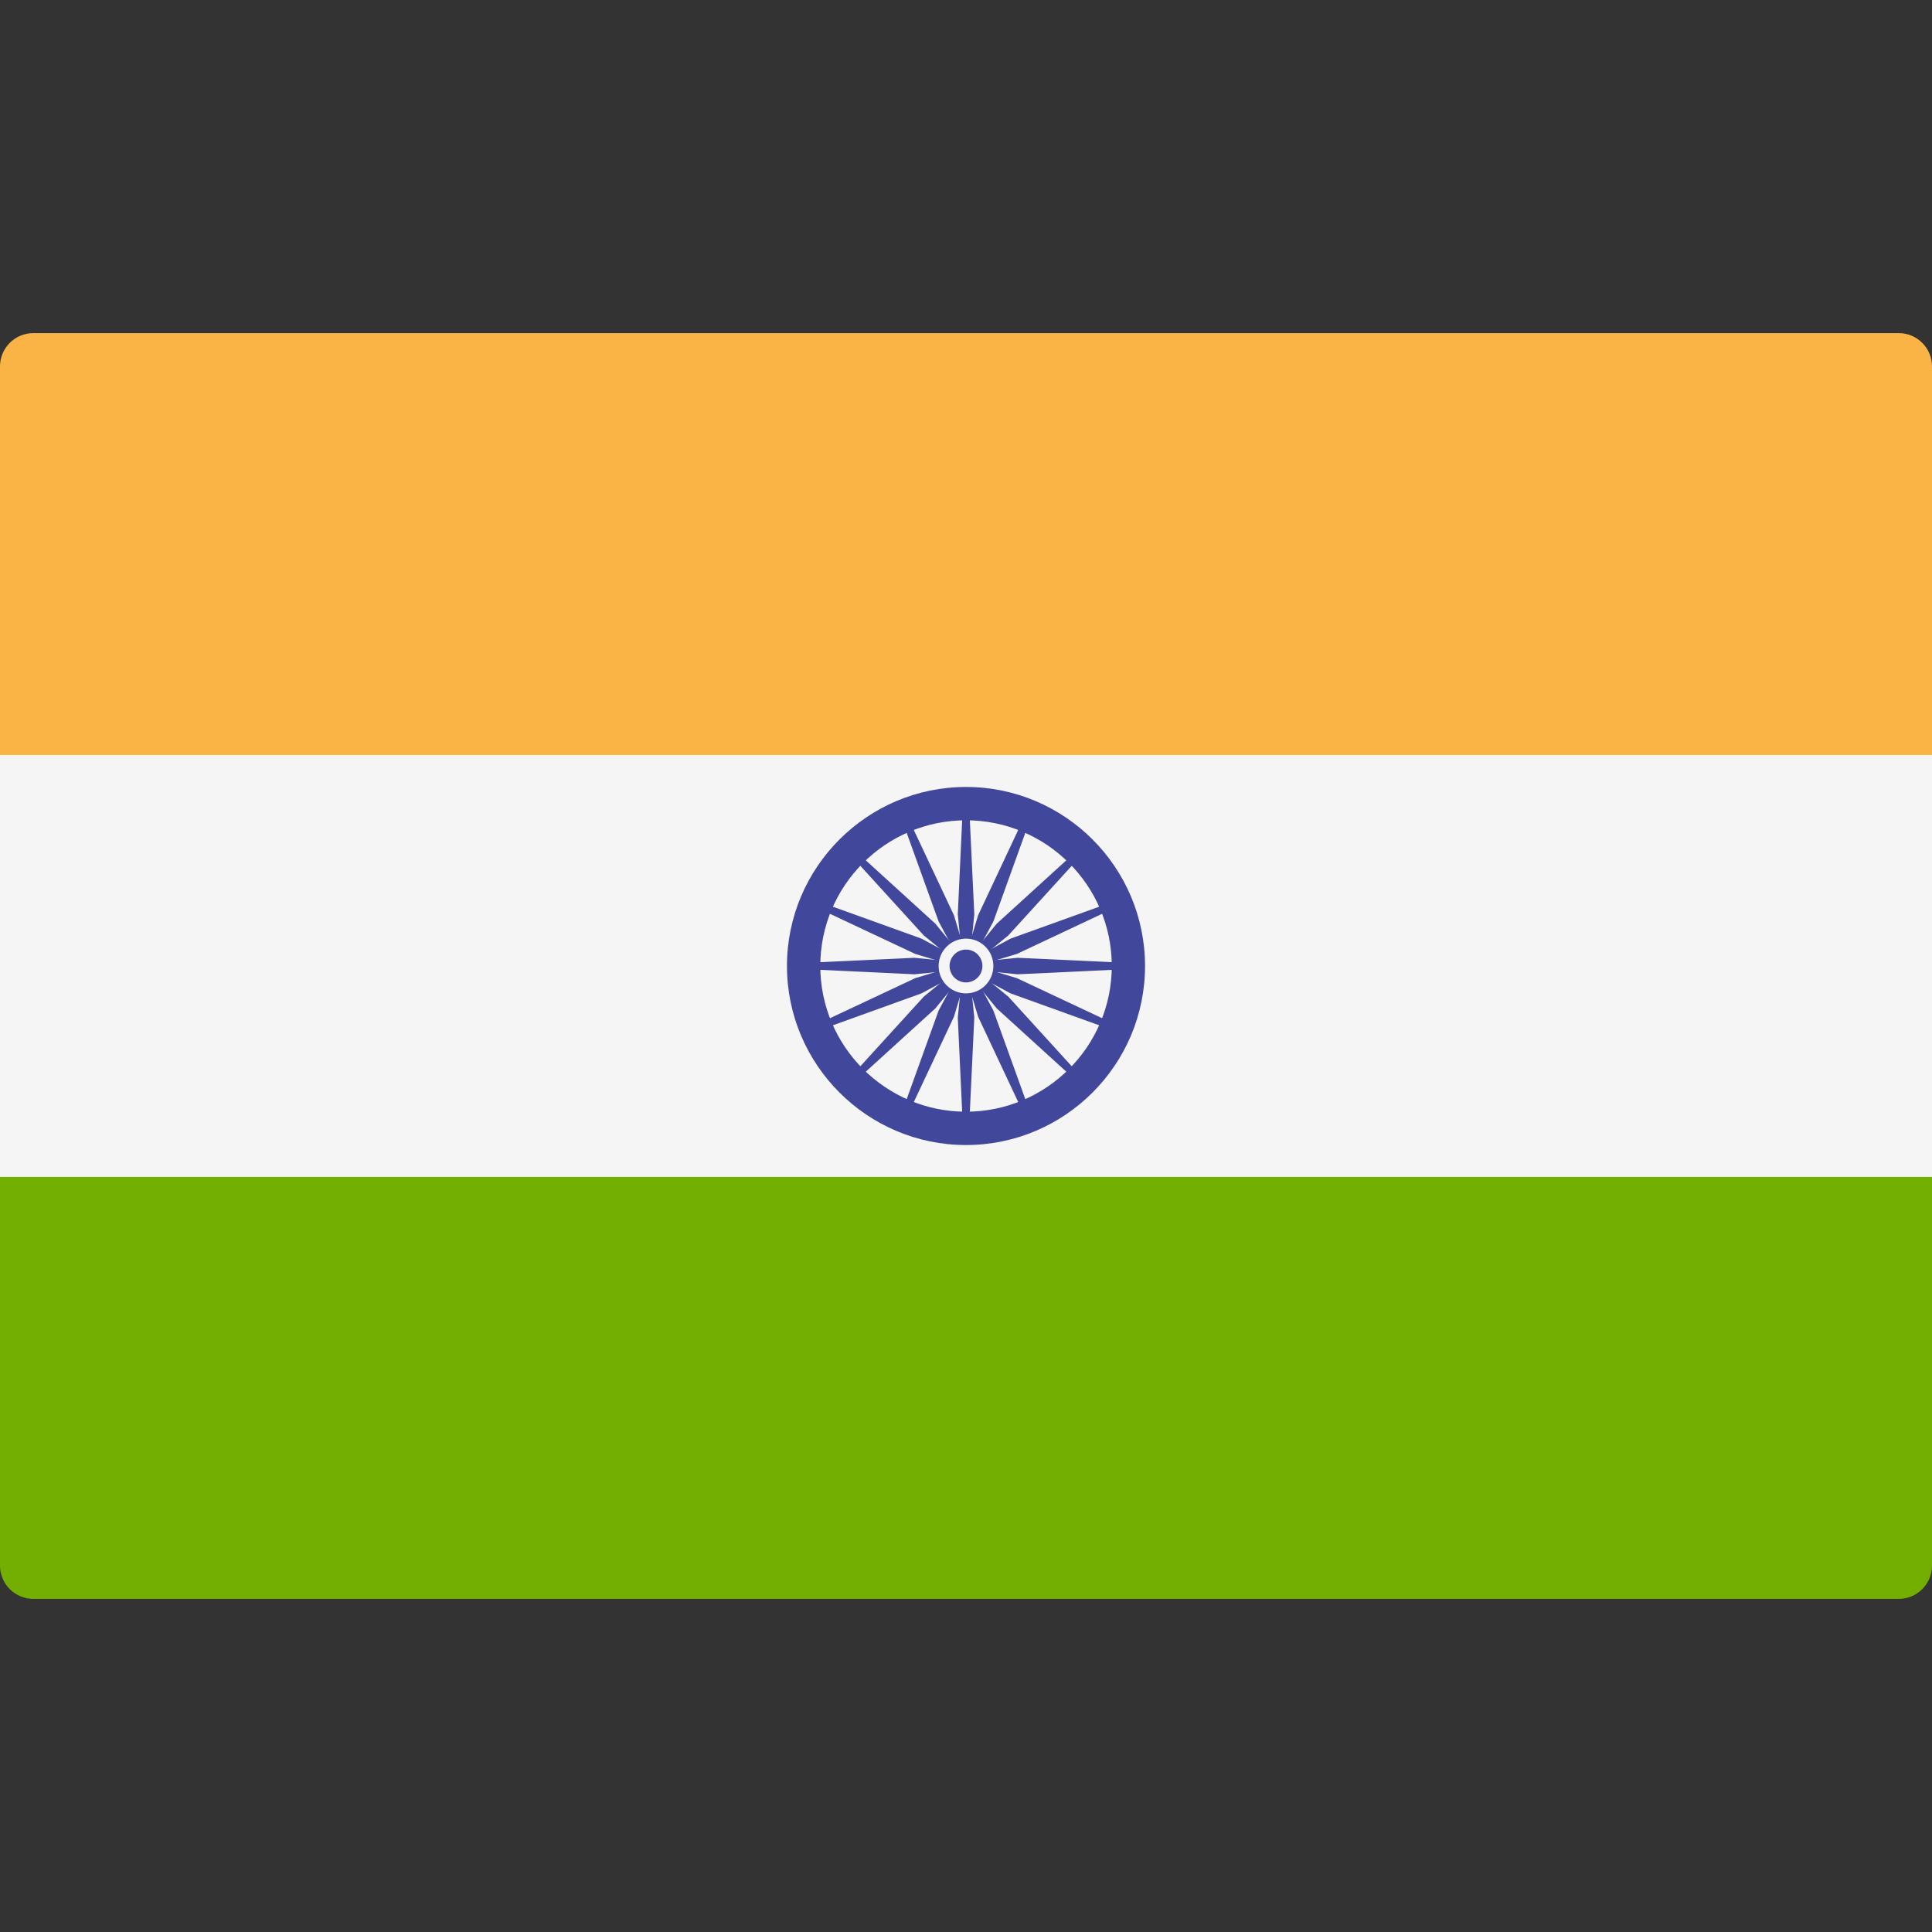 <svg width="24" height="24" viewBox="0 0 24 24" fill="none" xmlns="http://www.w3.org/2000/svg">
<rect x="0" y="0" width="24" height="24" fill="#333333" stroke="none"/>
<g clip-path="url(#clip0_65_1463)">
<path d="M24 9.379H0V4.552C0 4.323 0.186 4.138 0.414 4.138H23.586C23.815 4.138 24 4.323 24 4.552L24 9.379Z" fill="#FAB446"/>
<path d="M23.586 19.862H0.414C0.186 19.862 0 19.677 0 19.448V14.621H24V19.448C24 19.677 23.815 19.862 23.586 19.862Z" fill="#73AF00"/>
<path d="M24 9.379H0V14.62H24V9.379Z" fill="#F5F5F5"/>
<path d="M12 14.224C10.774 14.224 9.776 13.226 9.776 12C9.776 10.774 10.774 9.776 12 9.776C13.227 9.776 14.224 10.774 14.224 12C14.224 13.226 13.227 14.224 12 14.224ZM12 10.19C11.002 10.19 10.19 11.002 10.19 12C10.19 12.998 11.002 13.81 12 13.81C12.999 13.81 13.811 12.998 13.811 12C13.811 11.002 12.999 10.19 12 10.19Z" fill="#41479B"/>
<path d="M12 12.252C12.139 12.252 12.252 12.139 12.252 12C12.252 11.861 12.139 11.748 12 11.748C11.861 11.748 11.748 11.861 11.748 12C11.748 12.139 11.861 12.252 12 12.252Z" fill="#41479B"/>
<path d="M12.001 12.038L11.36 12.103L9.983 12.038V11.962L11.36 11.898L12.001 11.962V12.038Z" fill="#41479B"/>
<path d="M12.001 12.038L12.641 12.103L14.018 12.038V11.962L12.641 11.898L12.001 11.962V12.038Z" fill="#41479B"/>
<path d="M11.962 12L11.898 11.359L11.962 9.983H12.038L12.103 11.359L12.038 12H11.962Z" fill="#41479B"/>
<path d="M11.962 12L11.898 12.641L11.962 14.017H12.038L12.103 12.641L12.038 12H11.962Z" fill="#41479B"/>
<path d="M11.974 12.027L11.475 11.62L10.547 10.601L10.601 10.547L11.62 11.475L12.027 11.973L11.974 12.027Z" fill="#41479B"/>
<path d="M11.974 12.027L12.381 12.526L13.4 13.453L13.454 13.4L12.526 12.381L12.027 11.973L11.974 12.027Z" fill="#41479B"/>
<path d="M11.974 11.973L12.381 11.475L13.4 10.547L13.454 10.601L12.526 11.62L12.027 12.027L11.974 11.973Z" fill="#41479B"/>
<path d="M11.974 11.973L11.475 12.381L10.547 13.4L10.601 13.453L11.62 12.526L12.027 12.027L11.974 11.973Z" fill="#41479B"/>
<path d="M12.015 12.035L11.447 12.34L10.151 12.807L10.122 12.737L11.369 12.151L11.986 11.965L12.015 12.035Z" fill="#41479B"/>
<path d="M12.015 12.035L12.632 11.85L13.879 11.263L13.85 11.193L12.553 11.66L11.986 11.965L12.015 12.035Z" fill="#41479B"/>
<path d="M11.965 12.015L11.66 11.447L11.193 10.151L11.263 10.122L11.85 11.369L12.035 11.986L11.965 12.015Z" fill="#41479B"/>
<path d="M11.965 12.015L12.151 12.631L12.737 13.878L12.807 13.849L12.34 12.553L12.035 11.986L11.965 12.015Z" fill="#41479B"/>
<path d="M11.986 12.035L11.369 11.85L10.122 11.263L10.151 11.193L11.447 11.66L12.015 11.965L11.986 12.035Z" fill="#41479B"/>
<path d="M11.986 12.035L12.553 12.34L13.85 12.807L13.879 12.737L12.632 12.151L12.015 11.965L11.986 12.035Z" fill="#41479B"/>
<path d="M11.965 11.986L12.151 11.369L12.737 10.122L12.807 10.151L12.34 11.447L12.035 12.015L11.965 11.986Z" fill="#41479B"/>
<path d="M11.965 11.986L11.66 12.553L11.193 13.849L11.263 13.878L11.85 12.631L12.035 12.015L11.965 11.986Z" fill="#41479B"/>
<path d="M12 12.34C12.188 12.34 12.34 12.188 12.34 12C12.34 11.812 12.188 11.66 12 11.66C11.812 11.66 11.66 11.812 11.66 12C11.66 12.188 11.812 12.34 12 12.34Z" fill="#F5F5F5"/>
<path d="M12 12.204C12.113 12.204 12.204 12.113 12.204 12C12.204 11.887 12.113 11.796 12 11.796C11.888 11.796 11.796 11.887 11.796 12C11.796 12.113 11.888 12.204 12 12.204Z" fill="#41479B"/>
</g>
<defs>
<clipPath id="clip0_65_1463">
<rect width="24" height="24" fill="white"/>
</clipPath>
</defs>
</svg>
